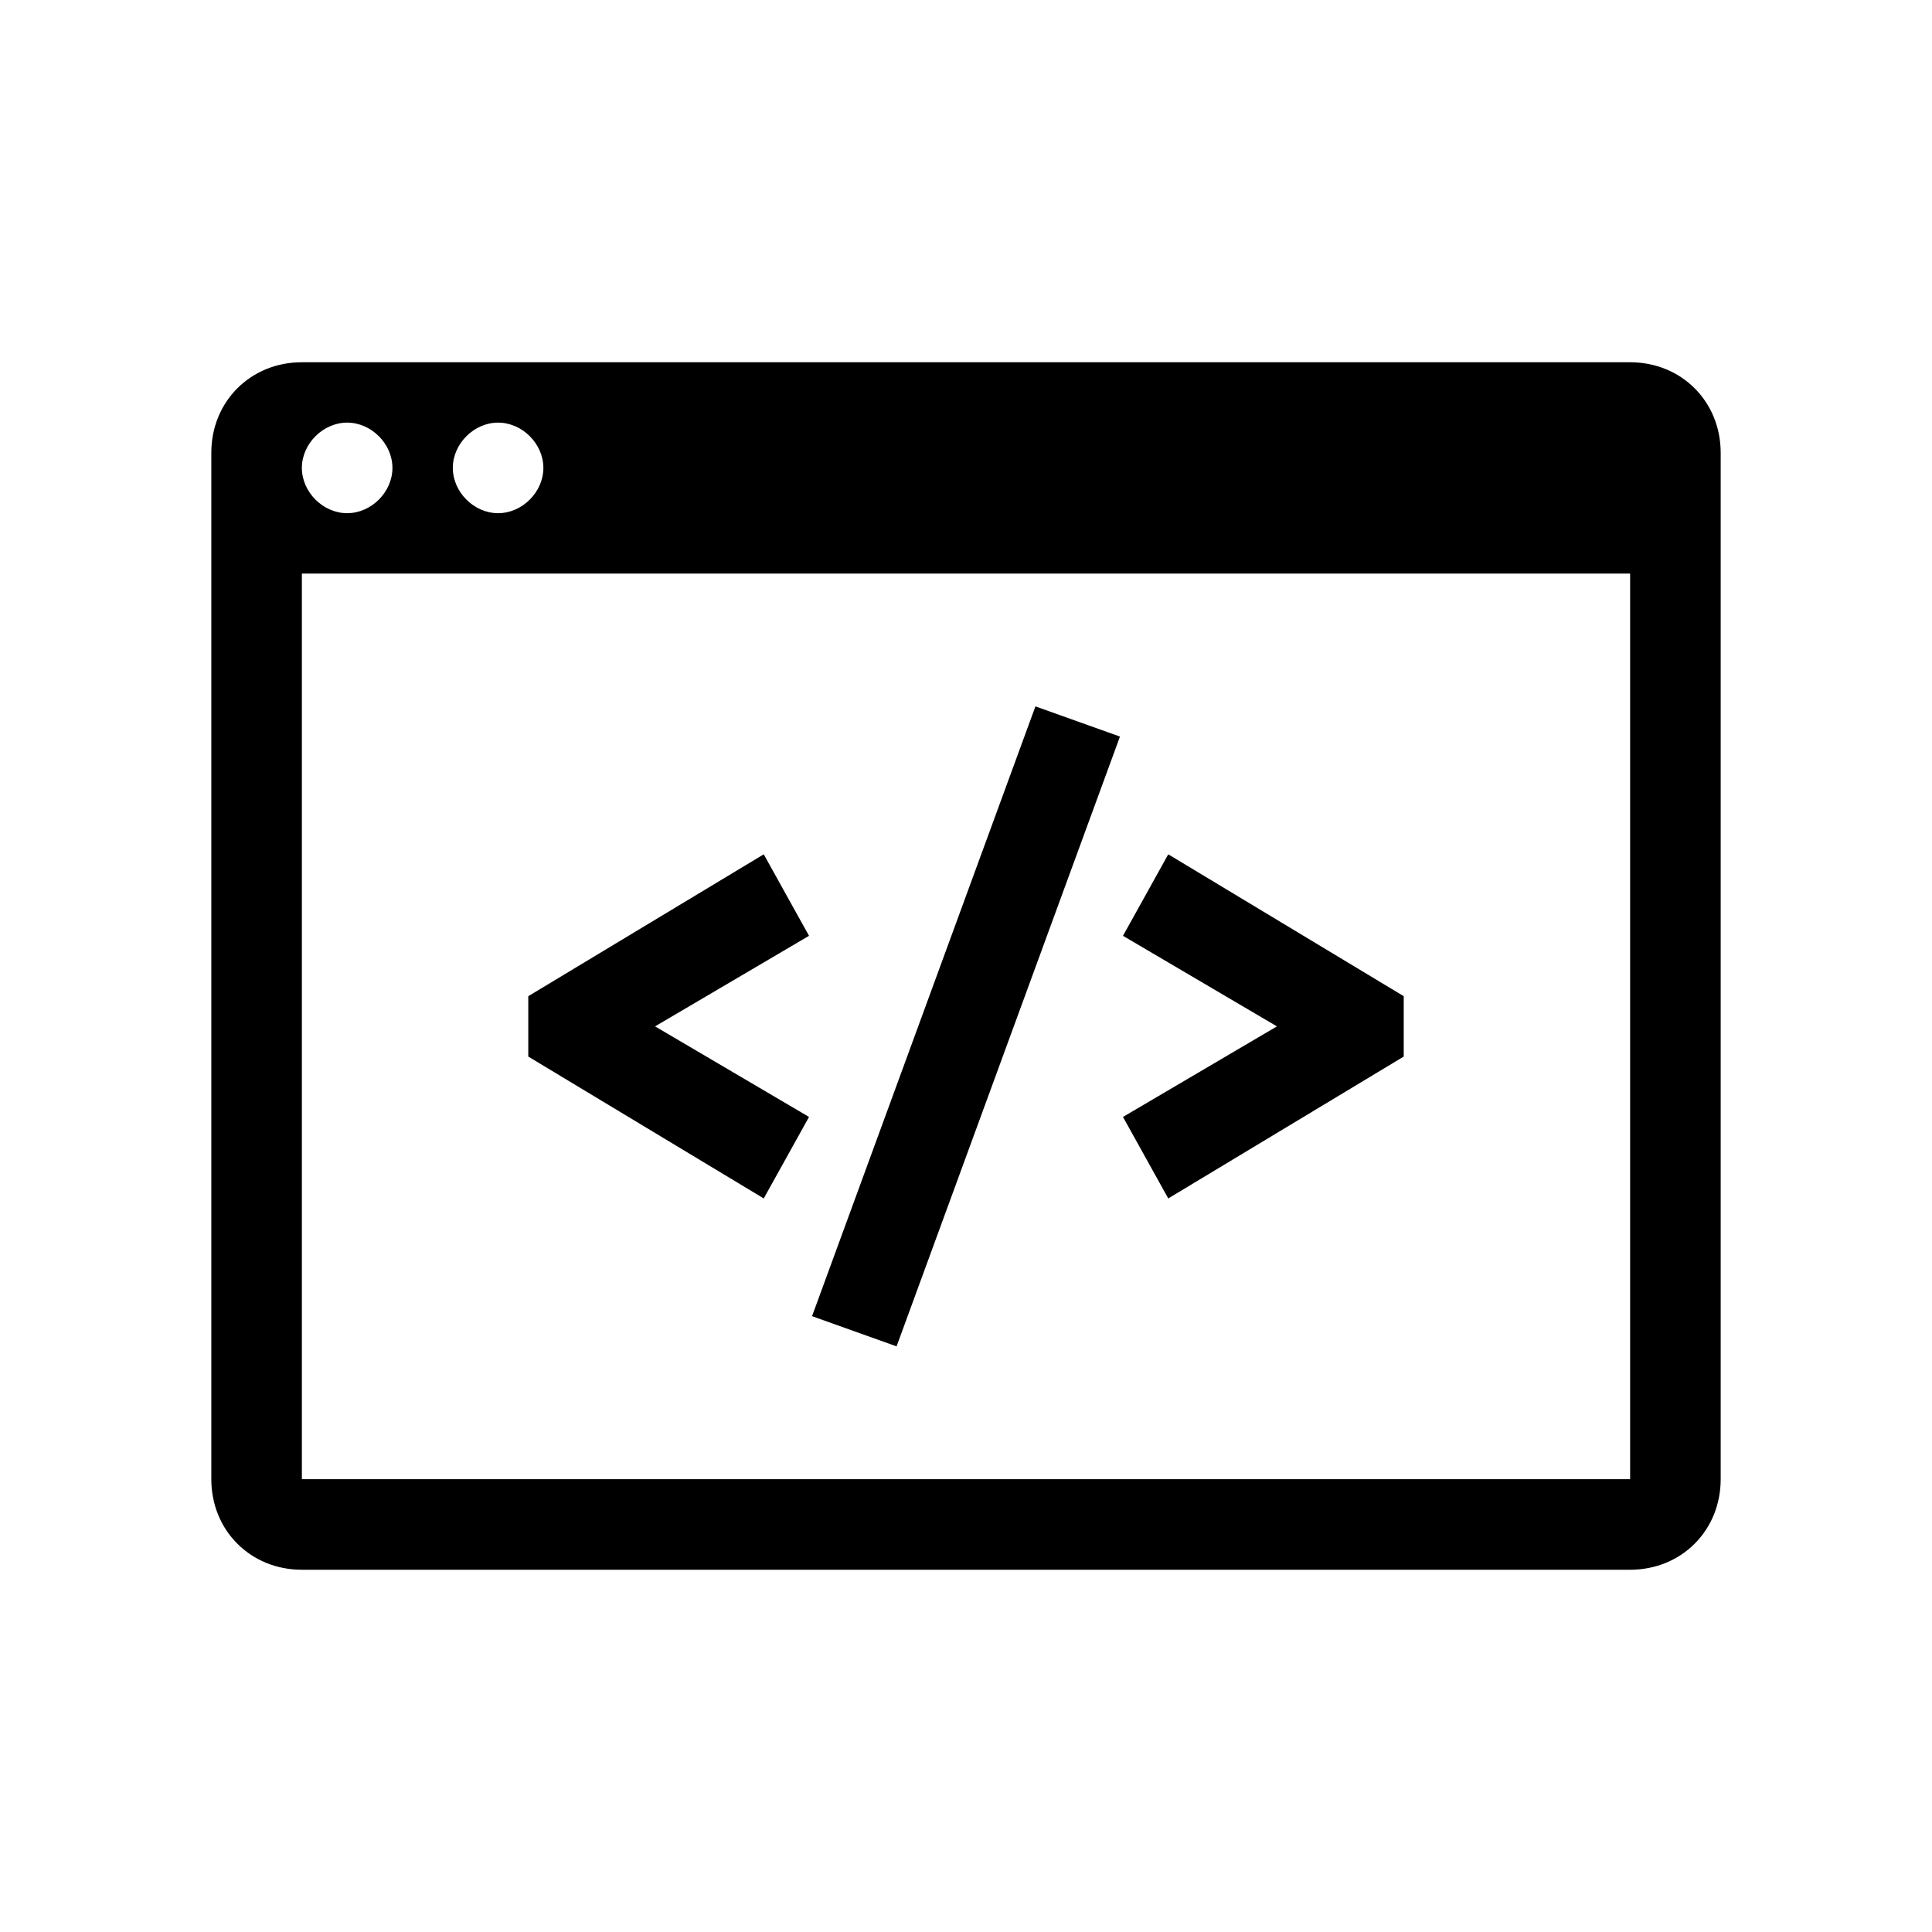 <svg enable-background="new 0 0 64 64" viewBox="0 0 64 64" xmlns="http://www.w3.org/2000/svg"><path d="m0 0h64v64h-64z" fill="none"/><path d="m54 12h-44c-1.7 0-3 1.3-3 3v34c0 1.7 1.3 3 3 3h44c1.7 0 3-1.3 3-3v-34c0-1.7-1.3-3-3-3zm-37.5 2c.8 0 1.5.7 1.5 1.5s-.7 1.5-1.5 1.5-1.5-.7-1.5-1.5.7-1.5 1.5-1.5zm-5 0c.8 0 1.5.7 1.5 1.5s-.7 1.5-1.5 1.5-1.5-.7-1.5-1.5.7-1.5 1.5-1.5zm42.5 35h-44v-30h44z"/><path d="m26.9 43.6 2.8 1 7.4-20.2-2.8-1z"/><path d="m25.3 28.3-7.8 4.7v2l7.8 4.7 1.5-2.7-5.1-3 5.1-3z"/><path d="m38.7 28.3-1.5 2.7 5.1 3-5.1 3 1.5 2.7 7.8-4.7v-2z"/></svg>